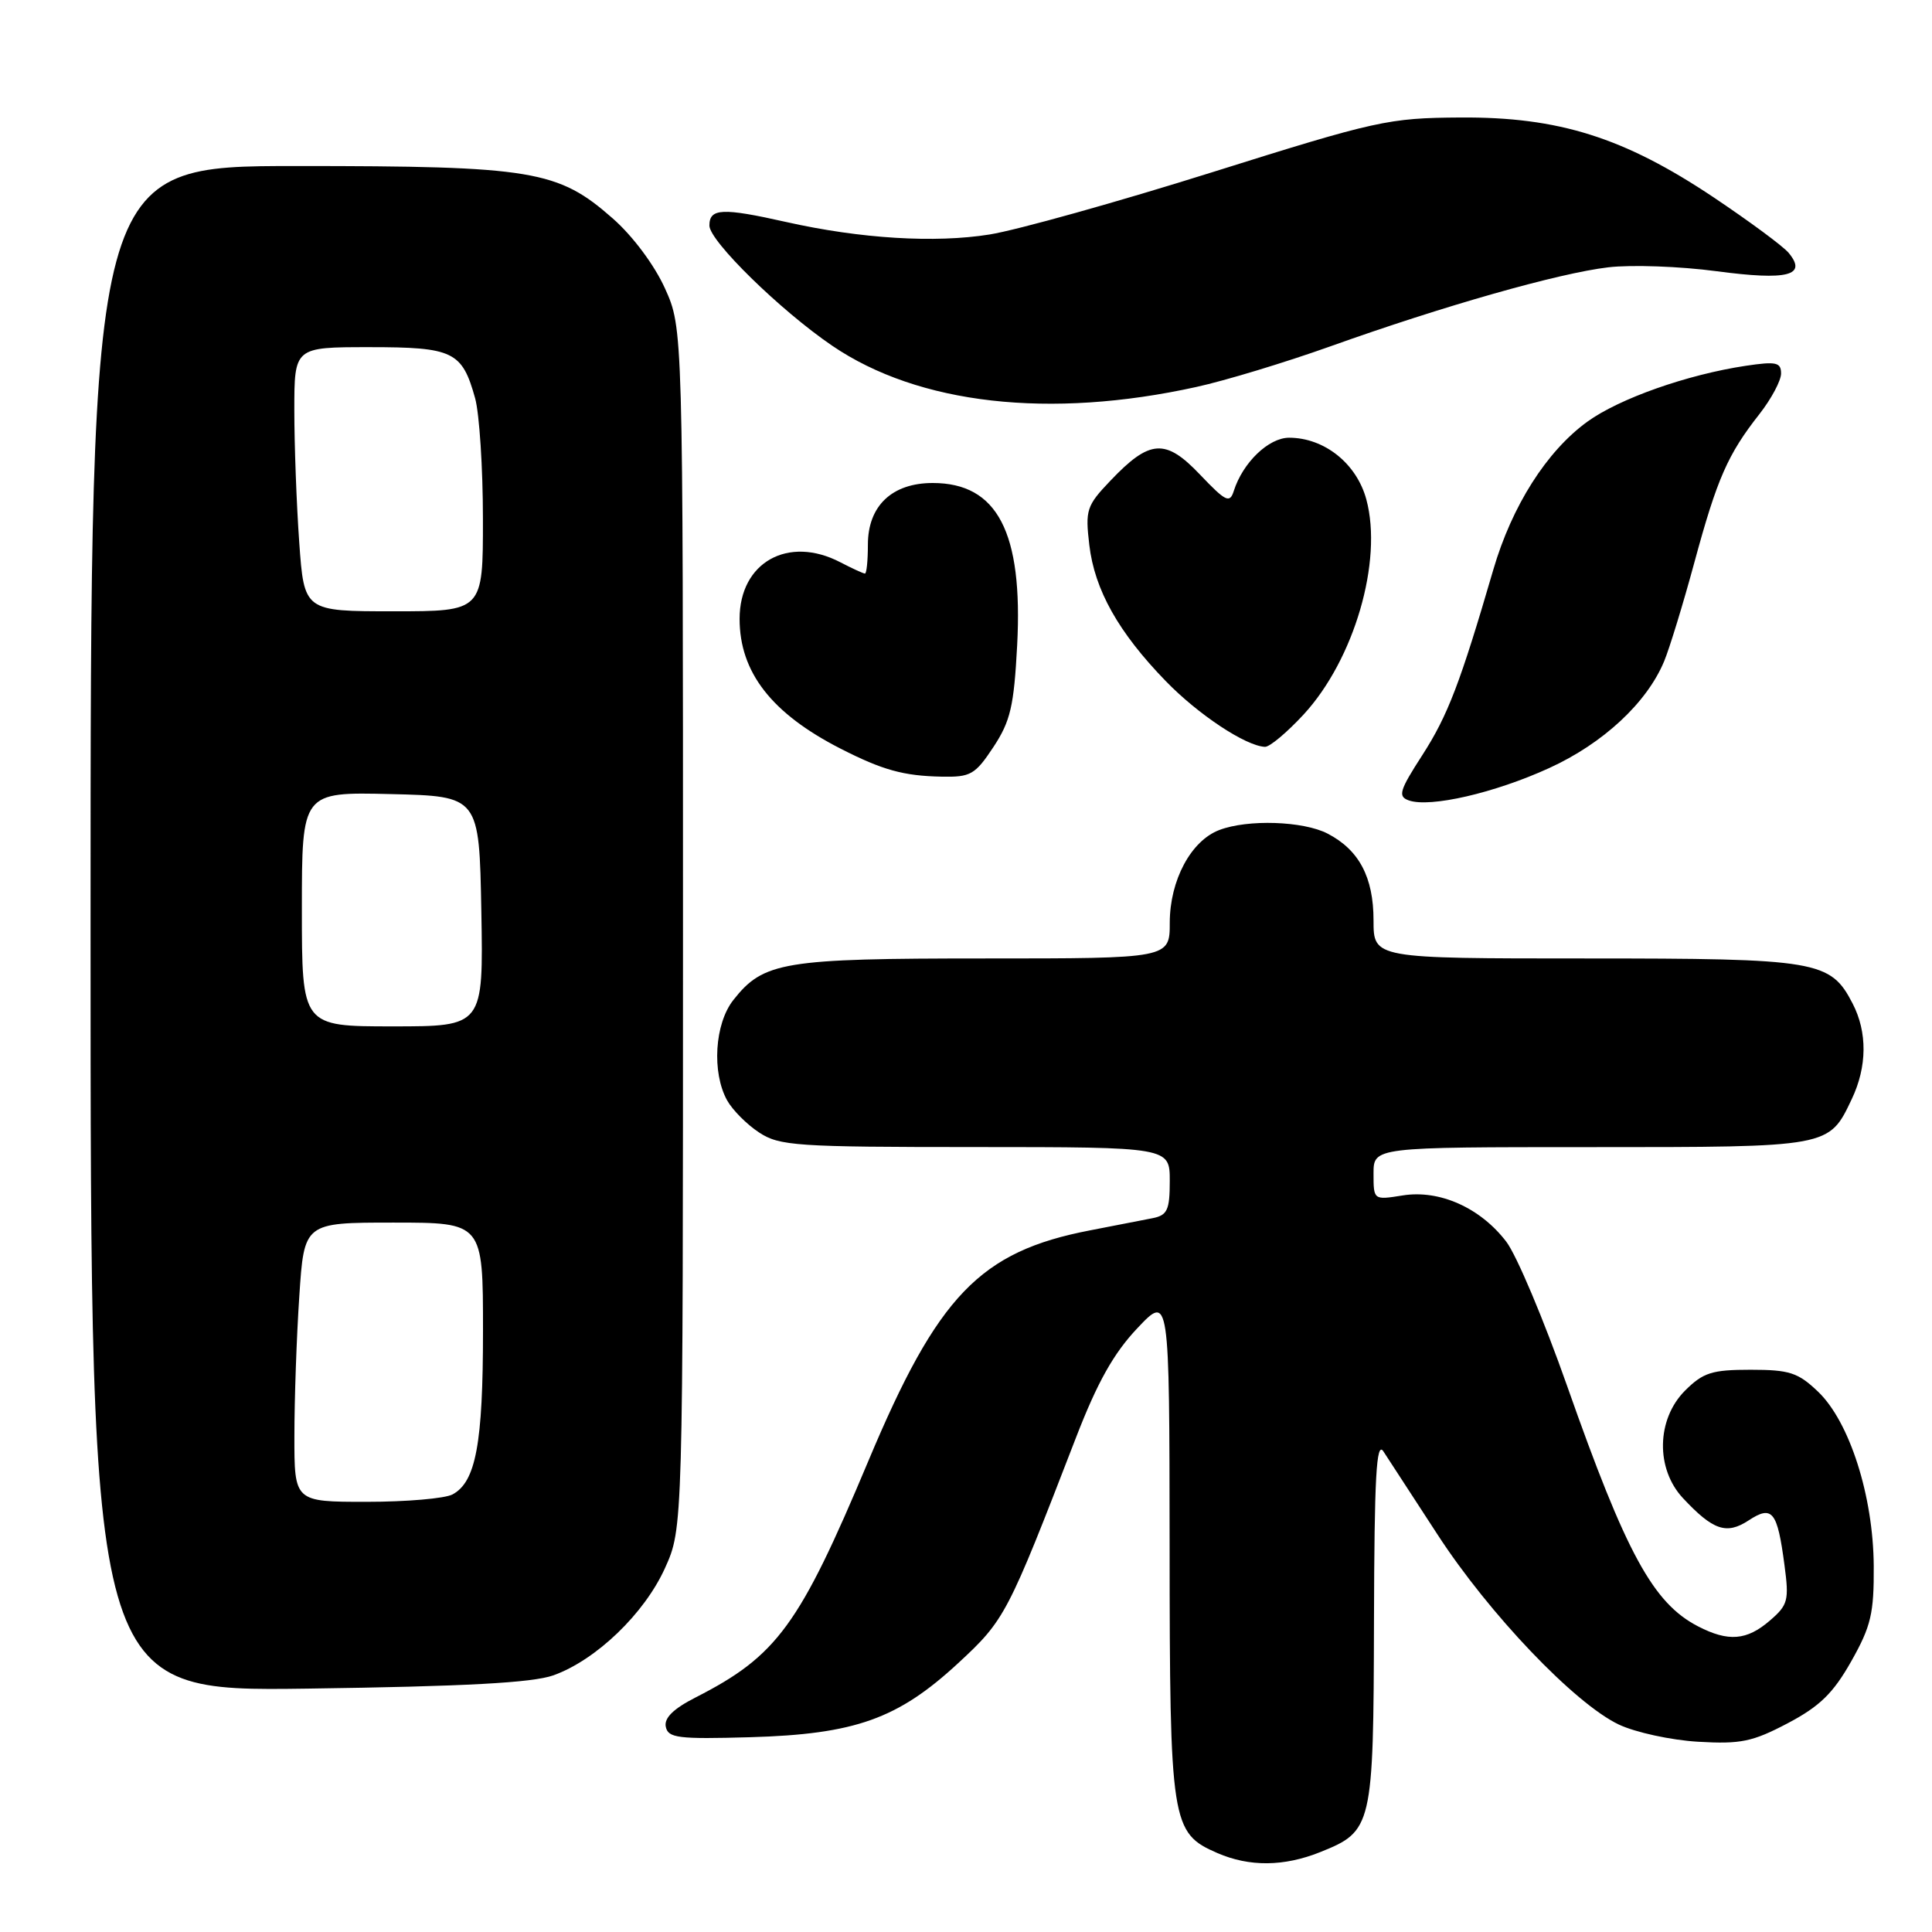 <?xml version="1.0" encoding="UTF-8" standalone="no"?>
<!DOCTYPE svg PUBLIC "-//W3C//DTD SVG 1.1//EN" "http://www.w3.org/Graphics/SVG/1.1/DTD/svg11.dtd" >
<svg xmlns="http://www.w3.org/2000/svg" xmlns:xlink="http://www.w3.org/1999/xlink" version="1.1" viewBox="0 0 256 256">
 <g >
 <path fill="currentColor"
d=" M 174.92 245.42 C 181.86 242.64 181.99 242.09 182.06 214.79 C 182.11 195.63 182.37 190.89 183.31 192.32 C 183.96 193.33 187.19 198.28 190.47 203.32 C 197.31 213.85 208.65 225.73 214.50 228.51 C 216.70 229.55 221.43 230.58 225.00 230.79 C 230.64 231.12 232.21 230.80 236.88 228.34 C 241.13 226.10 242.91 224.36 245.30 220.13 C 247.92 215.49 248.32 213.79 248.28 207.49 C 248.22 198.23 245.08 188.41 240.91 184.41 C 238.25 181.87 237.12 181.50 231.96 181.50 C 226.83 181.50 225.68 181.87 223.27 184.27 C 219.49 188.06 219.36 194.62 223.00 198.51 C 226.99 202.78 228.77 203.38 231.69 201.47 C 234.84 199.40 235.51 200.23 236.45 207.37 C 237.08 212.07 236.92 212.67 234.51 214.74 C 231.45 217.38 229.01 217.57 225.00 215.50 C 219.04 212.42 215.47 205.86 207.65 183.64 C 204.58 174.92 200.96 166.32 199.59 164.53 C 196.16 160.04 190.76 157.62 185.87 158.40 C 182.00 159.02 182.00 159.02 182.00 155.51 C 182.00 152.00 182.00 152.00 210.78 152.00 C 242.54 152.00 242.33 152.04 245.37 145.63 C 247.41 141.34 247.45 136.77 245.48 132.97 C 242.54 127.28 240.87 127.00 210.05 127.00 C 182.00 127.00 182.00 127.00 182.00 121.96 C 182.00 116.23 180.08 112.61 175.90 110.45 C 172.69 108.79 165.33 108.54 161.57 109.98 C 157.81 111.40 155.01 116.64 155.00 122.25 C 155.00 127.00 155.00 127.00 130.47 127.00 C 103.77 127.00 101.17 127.43 97.17 132.51 C 94.69 135.66 94.30 142.11 96.35 145.81 C 97.06 147.08 98.95 148.99 100.57 150.05 C 103.27 151.84 105.48 151.99 129.25 151.99 C 155.00 152.00 155.00 152.00 155.00 156.48 C 155.00 160.33 154.68 161.02 152.75 161.41 C 151.51 161.65 147.77 162.38 144.43 163.03 C 129.85 165.84 124.27 171.64 115.06 193.59 C 105.92 215.38 102.97 219.41 92.19 224.91 C 89.24 226.41 87.98 227.64 88.22 228.80 C 88.52 230.30 89.86 230.46 99.40 230.19 C 113.30 229.79 118.97 227.77 126.96 220.38 C 133.17 214.63 133.48 214.03 142.57 190.50 C 145.41 183.15 147.57 179.31 150.70 176.00 C 154.95 171.50 154.95 171.50 154.98 204.80 C 155.00 241.69 155.19 242.87 161.31 245.54 C 165.56 247.38 170.11 247.34 174.92 245.42 Z  M 73.33 221.99 C 78.99 219.96 85.38 213.82 88.11 207.79 C 90.50 202.50 90.50 202.50 90.50 123.00 C 90.50 43.50 90.50 43.50 88.11 38.21 C 86.72 35.13 83.84 31.27 81.21 28.96 C 73.94 22.55 70.61 22.00 39.32 22.00 C 12.00 22.00 12.00 22.00 12.00 123.07 C 12.00 224.14 12.00 224.14 40.75 223.75 C 61.68 223.46 70.54 222.98 73.33 221.99 Z  M 205.28 101.77 C 212.42 98.51 218.21 93.13 220.50 87.64 C 221.22 85.91 223.03 80.00 224.52 74.50 C 227.53 63.41 228.93 60.21 233.14 54.86 C 234.71 52.85 236.00 50.44 236.00 49.49 C 236.00 48.01 235.35 47.87 231.32 48.47 C 223.55 49.64 214.57 52.81 210.34 55.87 C 204.94 59.78 200.34 67.03 197.87 75.49 C 193.49 90.50 191.84 94.82 188.47 100.05 C 185.42 104.77 185.20 105.54 186.68 106.06 C 189.48 107.05 198.07 105.07 205.28 101.77 Z  M 131.63 98.99 C 133.89 95.56 134.35 93.60 134.78 85.49 C 135.56 70.53 132.16 64.00 123.59 64.00 C 118.19 64.00 115.00 67.04 115.00 72.17 C 115.00 74.28 114.83 76.00 114.61 76.00 C 114.40 76.00 112.94 75.33 111.36 74.51 C 104.44 70.90 98.00 74.51 98.00 82.00 C 98.00 89.08 102.24 94.53 111.38 99.20 C 116.94 102.04 119.73 102.81 124.74 102.91 C 128.61 102.99 129.20 102.66 131.63 98.99 Z  M 172.74 94.67 C 179.44 87.40 183.25 74.35 181.05 66.19 C 179.77 61.43 175.50 58.01 170.82 58.00 C 168.10 58.00 164.68 61.29 163.48 65.06 C 162.95 66.73 162.42 66.47 159.01 62.89 C 154.43 58.07 152.35 58.21 147.13 63.70 C 143.97 67.01 143.79 67.57 144.34 72.22 C 145.04 78.16 148.20 83.79 154.46 90.24 C 158.75 94.67 165.07 98.86 167.62 98.96 C 168.24 98.98 170.54 97.05 172.74 94.67 Z  M 158.50 51.28 C 162.35 50.44 170.34 48.01 176.26 45.90 C 191.25 40.54 206.55 36.19 213.11 35.42 C 216.16 35.06 222.62 35.29 227.47 35.94 C 236.89 37.19 239.51 36.52 237.00 33.50 C 236.28 32.63 231.81 29.33 227.08 26.16 C 215.19 18.21 206.54 15.48 193.50 15.57 C 183.97 15.63 182.43 15.97 160.63 22.82 C 148.06 26.77 134.78 30.48 131.13 31.07 C 123.89 32.23 114.04 31.63 104.19 29.42 C 95.70 27.51 94.00 27.59 94.00 29.89 C 94.00 31.93 103.41 41.14 110.27 45.81 C 121.70 53.59 139.07 55.56 158.50 51.28 Z  M 39.01 190.25 C 39.01 185.44 39.30 177.11 39.66 171.75 C 40.30 162.00 40.30 162.00 52.15 162.00 C 64.00 162.00 64.00 162.00 64.00 176.35 C 64.00 191.29 63.05 196.37 59.96 198.02 C 58.95 198.56 53.83 199.00 48.57 199.00 C 39.00 199.00 39.00 199.00 39.01 190.25 Z  M 40.00 120.47 C 40.00 104.94 40.00 104.94 51.75 105.22 C 63.50 105.50 63.50 105.50 63.78 120.75 C 64.05 136.00 64.05 136.00 52.03 136.00 C 40.00 136.00 40.00 136.00 40.00 120.47 Z  M 39.65 71.85 C 39.29 66.81 39.00 58.94 39.00 54.35 C 39.00 46.00 39.00 46.00 48.93 46.00 C 60.07 46.00 61.23 46.56 62.96 52.78 C 63.52 54.83 63.99 62.01 63.99 68.75 C 64.00 81.00 64.00 81.00 52.15 81.00 C 40.30 81.00 40.30 81.00 39.65 71.85 Z "/>
</g>
</svg>